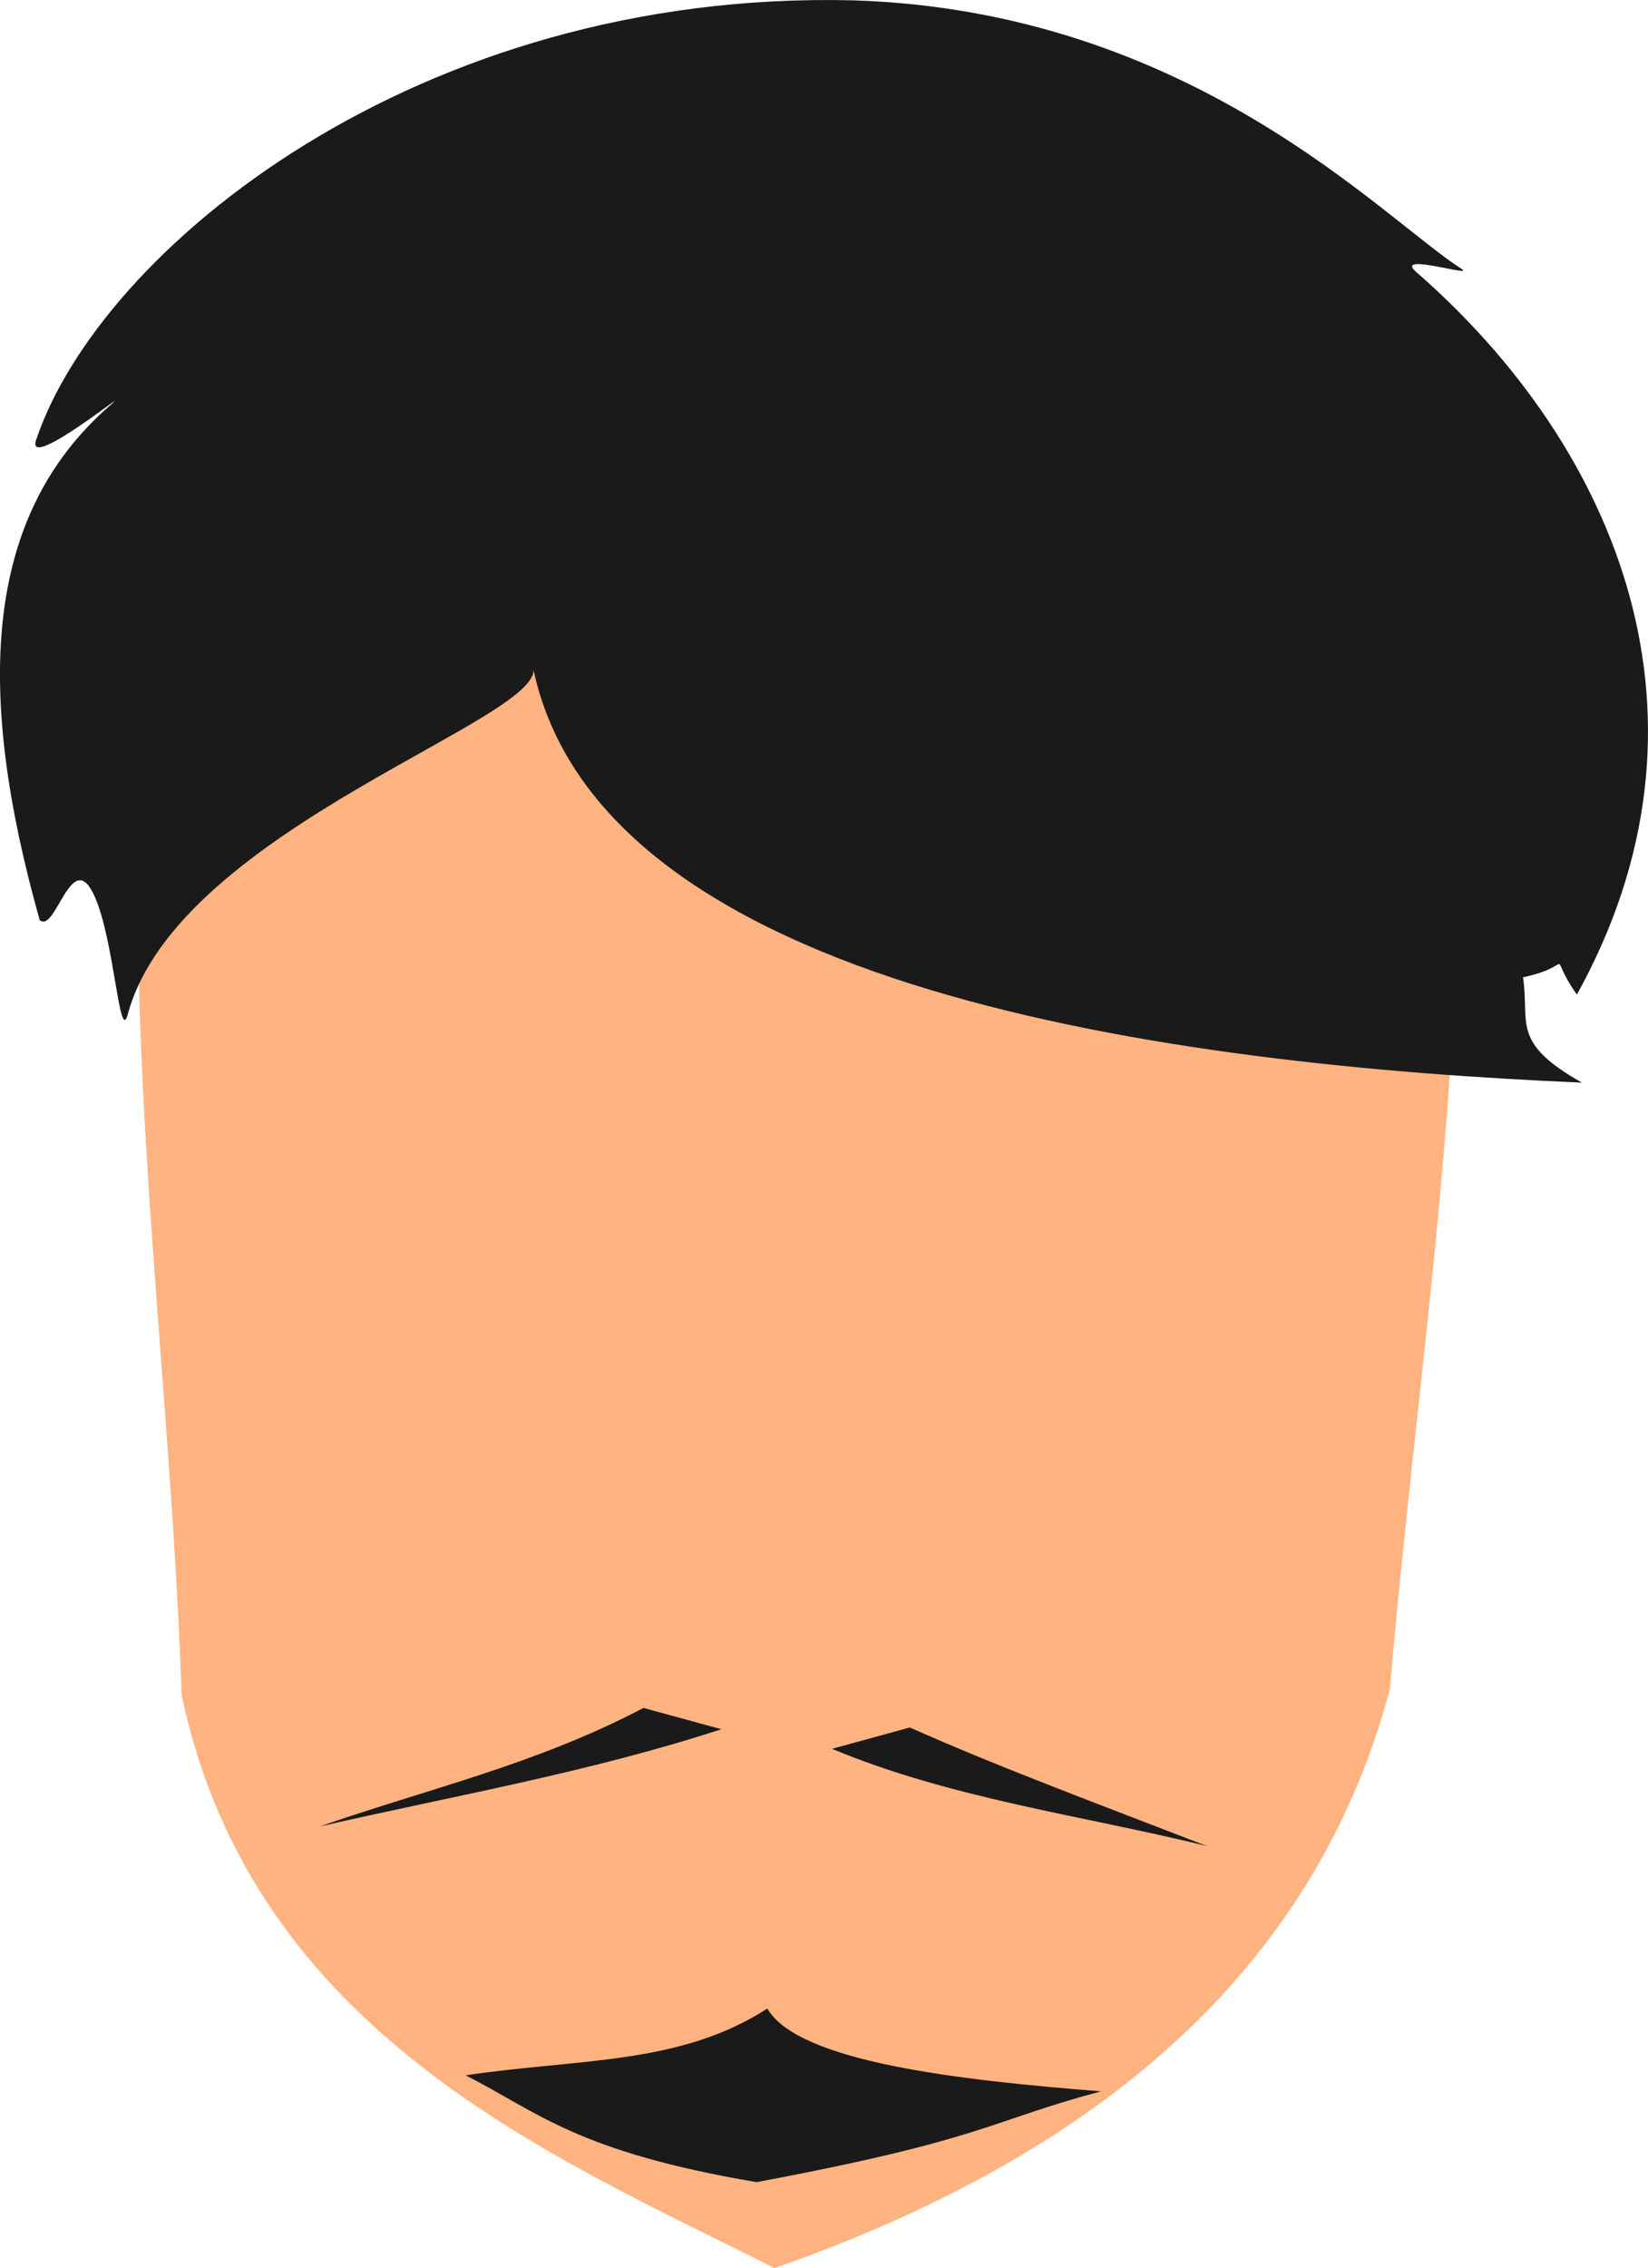 <?xml version="1.0" encoding="UTF-8" standalone="no"?>
<svg
   xmlns:dc="http://purl.org/dc/elements/1.1/"
   xmlns:cc="http://creativecommons.org/ns#"
   xmlns:rdf="http://www.w3.org/1999/02/22-rdf-syntax-ns#"
   xmlns:svg="http://www.w3.org/2000/svg"
   xmlns="http://www.w3.org/2000/svg"
   xmlns:sodipodi="http://sodipodi.sourceforge.net/DTD/sodipodi-0.dtd"
   xmlns:inkscape="http://www.inkscape.org/namespaces/inkscape"
   sodipodi:docname="glowa.svg"
   inkscape:version="1.0 (4035a4fb49, 2020-05-01)"
   id="svg8"
   version="1.1"
   viewBox="0 0 41.159 56.621"
   height="56.621mm"
   width="41.159mm"
   inkscape:export-filename="C:\Users\260862\Desktop\bartender.png"
   inkscape:export-xdpi="241.905"
   inkscape:export-ydpi="241.905">
  <defs
     id="defs2">
    <clipPath
       id="clipPath4045"
       clipPathUnits="userSpaceOnUse">
      <path
         sodipodi:nodetypes="cccccc"
         id="path4047"
         d="M 87.197,57.598 C 88.696,71.31 86.336,84.021 68.798,92.797 L 14.4,175.728 -18.399,142.395 27.466,50.665 Z"
         style="fill:none;stroke:#000000;stroke-width:0.265px;stroke-linecap:butt;stroke-linejoin:miter;stroke-opacity:1" />
    </clipPath>
  </defs>
  <sodipodi:namedview
     inkscape:window-maximized="1"
     inkscape:window-y="-8"
     inkscape:window-x="1352"
     inkscape:window-height="1017"
     inkscape:window-width="1920"
     inkscape:snap-global="false"
     inkscape:object-nodes="true"
     inkscape:snap-others="true"
     showgrid="false"
     inkscape:document-rotation="0"
     inkscape:current-layer="layer10"
     inkscape:document-units="mm"
     inkscape:cy="522.33937"
     inkscape:cx="5.25124"
     inkscape:zoom="0.49611004"
     inkscape:pageshadow="2"
     inkscape:pageopacity="0.0"
     borderopacity="1.0"
     bordercolor="#666666"
     pagecolor="#ffffff"
     id="base"
     showguides="true"
     inkscape:guide-bbox="true" />
  <g
     transform="translate(-90.232,-2.457)"
     inkscape:label="right_leg"
     id="layer10"
     inkscape:groupmode="layer"
     style="display:inline" />
  <g
     transform="translate(-90.232,-2.457)"
     style="display:inline"
     inkscape:label="left_leg"
     id="layer9"
     inkscape:groupmode="layer" />
  <g
     transform="translate(-90.232,-2.457)"
     style="display:inline"
     inkscape:label="right_arm"
     id="layer8"
     inkscape:groupmode="layer">
    <g
       style="display:inline"
       inkscape:transform-center-y="48.775282"
       inkscape:transform-center-x="-14.800523"
       transform="rotate(-72.854,86.666,6.758)"
       id="g1873-7">
      <g
         id="g1862-0"
         transform="translate(-3.733,2.4)">
        <g
           id="g1956-3" />
      </g>
    </g>
  </g>
  <g
     transform="translate(-90.232,-2.457)"
     style="display:inline"
     inkscape:label="left_arm"
     id="layer7"
     inkscape:groupmode="layer" />
  <g
     transform="translate(-90.232,-2.457)"
     style="display:inline"
     id="layer1"
     inkscape:groupmode="layer"
     inkscape:label="torso">
    <rect
       style="opacity:0.99;fill:#e6e6e6;stroke:none;stroke-width:0.265;stroke-dasharray:0.265, 0.529"
       id="rect1426-4-1-7-1"
       width="18.666"
       height="1.2"
       x="609.907"
       y="-202.424"
       transform="rotate(26.613)" />
  </g>
  <g
     transform="translate(-90.232,-2.457)"
     style="display:inline"
     inkscape:label="head"
     id="layer11"
     inkscape:groupmode="layer">
    <path
       style="fill:#ffb380;stroke:none;stroke-width:0.265px;stroke-linecap:butt;stroke-linejoin:miter;stroke-opacity:1"
       d="m 94.616,15.104 c -2.035,9.148 -0.188,19.684 0.154,29.682 1.807,8.472 9.306,11.516 14.806,14.291 8.074,-2.818 13.509,-7.444 15.369,-14.459 0.813,-9.593 2.618,-19.236 1.13,-28.714 C 108.193,4.869 102.52,10.521 94.616,15.104 Z"
       id="path899-9"
       sodipodi:nodetypes="cccccc" />
    <path
       style="fill:#1a1a1a;stroke:none;stroke-width:0.265px;stroke-linecap:butt;stroke-linejoin:miter;stroke-opacity:1"
       d="m 91.225,25.429 c 0.405,0.335 0.802,-1.886 1.376,-0.582 0.49,1.112 0.615,3.702 0.822,2.932 1.262,-4.684 10.709,-7.452 10.109,-8.719 1.607,8.14 16.093,9.991 26.209,10.424 -1.791,-1.011 -1.3,-1.493 -1.471,-2.629 1.408,-0.303 0.542,-0.72 1.344,0.432 3.804,-6.87 1.05,-13.625 -4.011,-18.039 -0.582,-0.508 1.489,0.149 1.131,-0.079 C 124.777,7.926 119.992,2.721 111.518,2.465 100.659,2.207 92.74,8.665 91.134,13.439 c -0.283,0.841 2.576,-1.497 1.836,-0.852 -3.172,2.765 -3.351,7.149 -1.746,12.842 z"
       id="path3674"
       sodipodi:nodetypes="cssccccsscssc" />
    <path
       style="fill:#1a1a1a;stroke:none;stroke-width:0.265px;stroke-linecap:butt;stroke-linejoin:miter;stroke-opacity:1"
       d="m 101.863,54.265 c 1.816,0.927 2.781,1.907 7.266,2.667 5.711,-1.072 5.791,-1.517 8.6,-2.267 -3.536,-0.277 -7.561,-0.731 -8.333,-2.067 -2.184,1.413 -4.689,1.244 -7.533,1.667 z"
       id="path3676"
       sodipodi:nodetypes="ccccc" />
    <path
       style="fill:#1a1a1a;stroke:none;stroke-width:0.265px;stroke-linecap:butt;stroke-linejoin:miter;stroke-opacity:1"
       d="m 111.011,46.114 c 2.975,1.243 6.226,1.658 9.359,2.426 -2.546,-0.986 -5.202,-1.972 -7.415,-2.958 z"
       id="path3888"
       sodipodi:nodetypes="cccc" />
    <path
       id="path3888-4"
       d="m 108.247,45.626 c -3.342,1.087 -6.684,1.66 -10.026,2.426 2.694,-0.94 5.388,-1.543 8.082,-2.958 0.648,0.177 1.296,0.354 1.944,0.531 z"
       style="display:inline;fill:#1a1a1a;stroke:none;stroke-width:0.265px;stroke-linecap:butt;stroke-linejoin:miter;stroke-opacity:1"
       sodipodi:nodetypes="cccc" />
  </g>
</svg>
